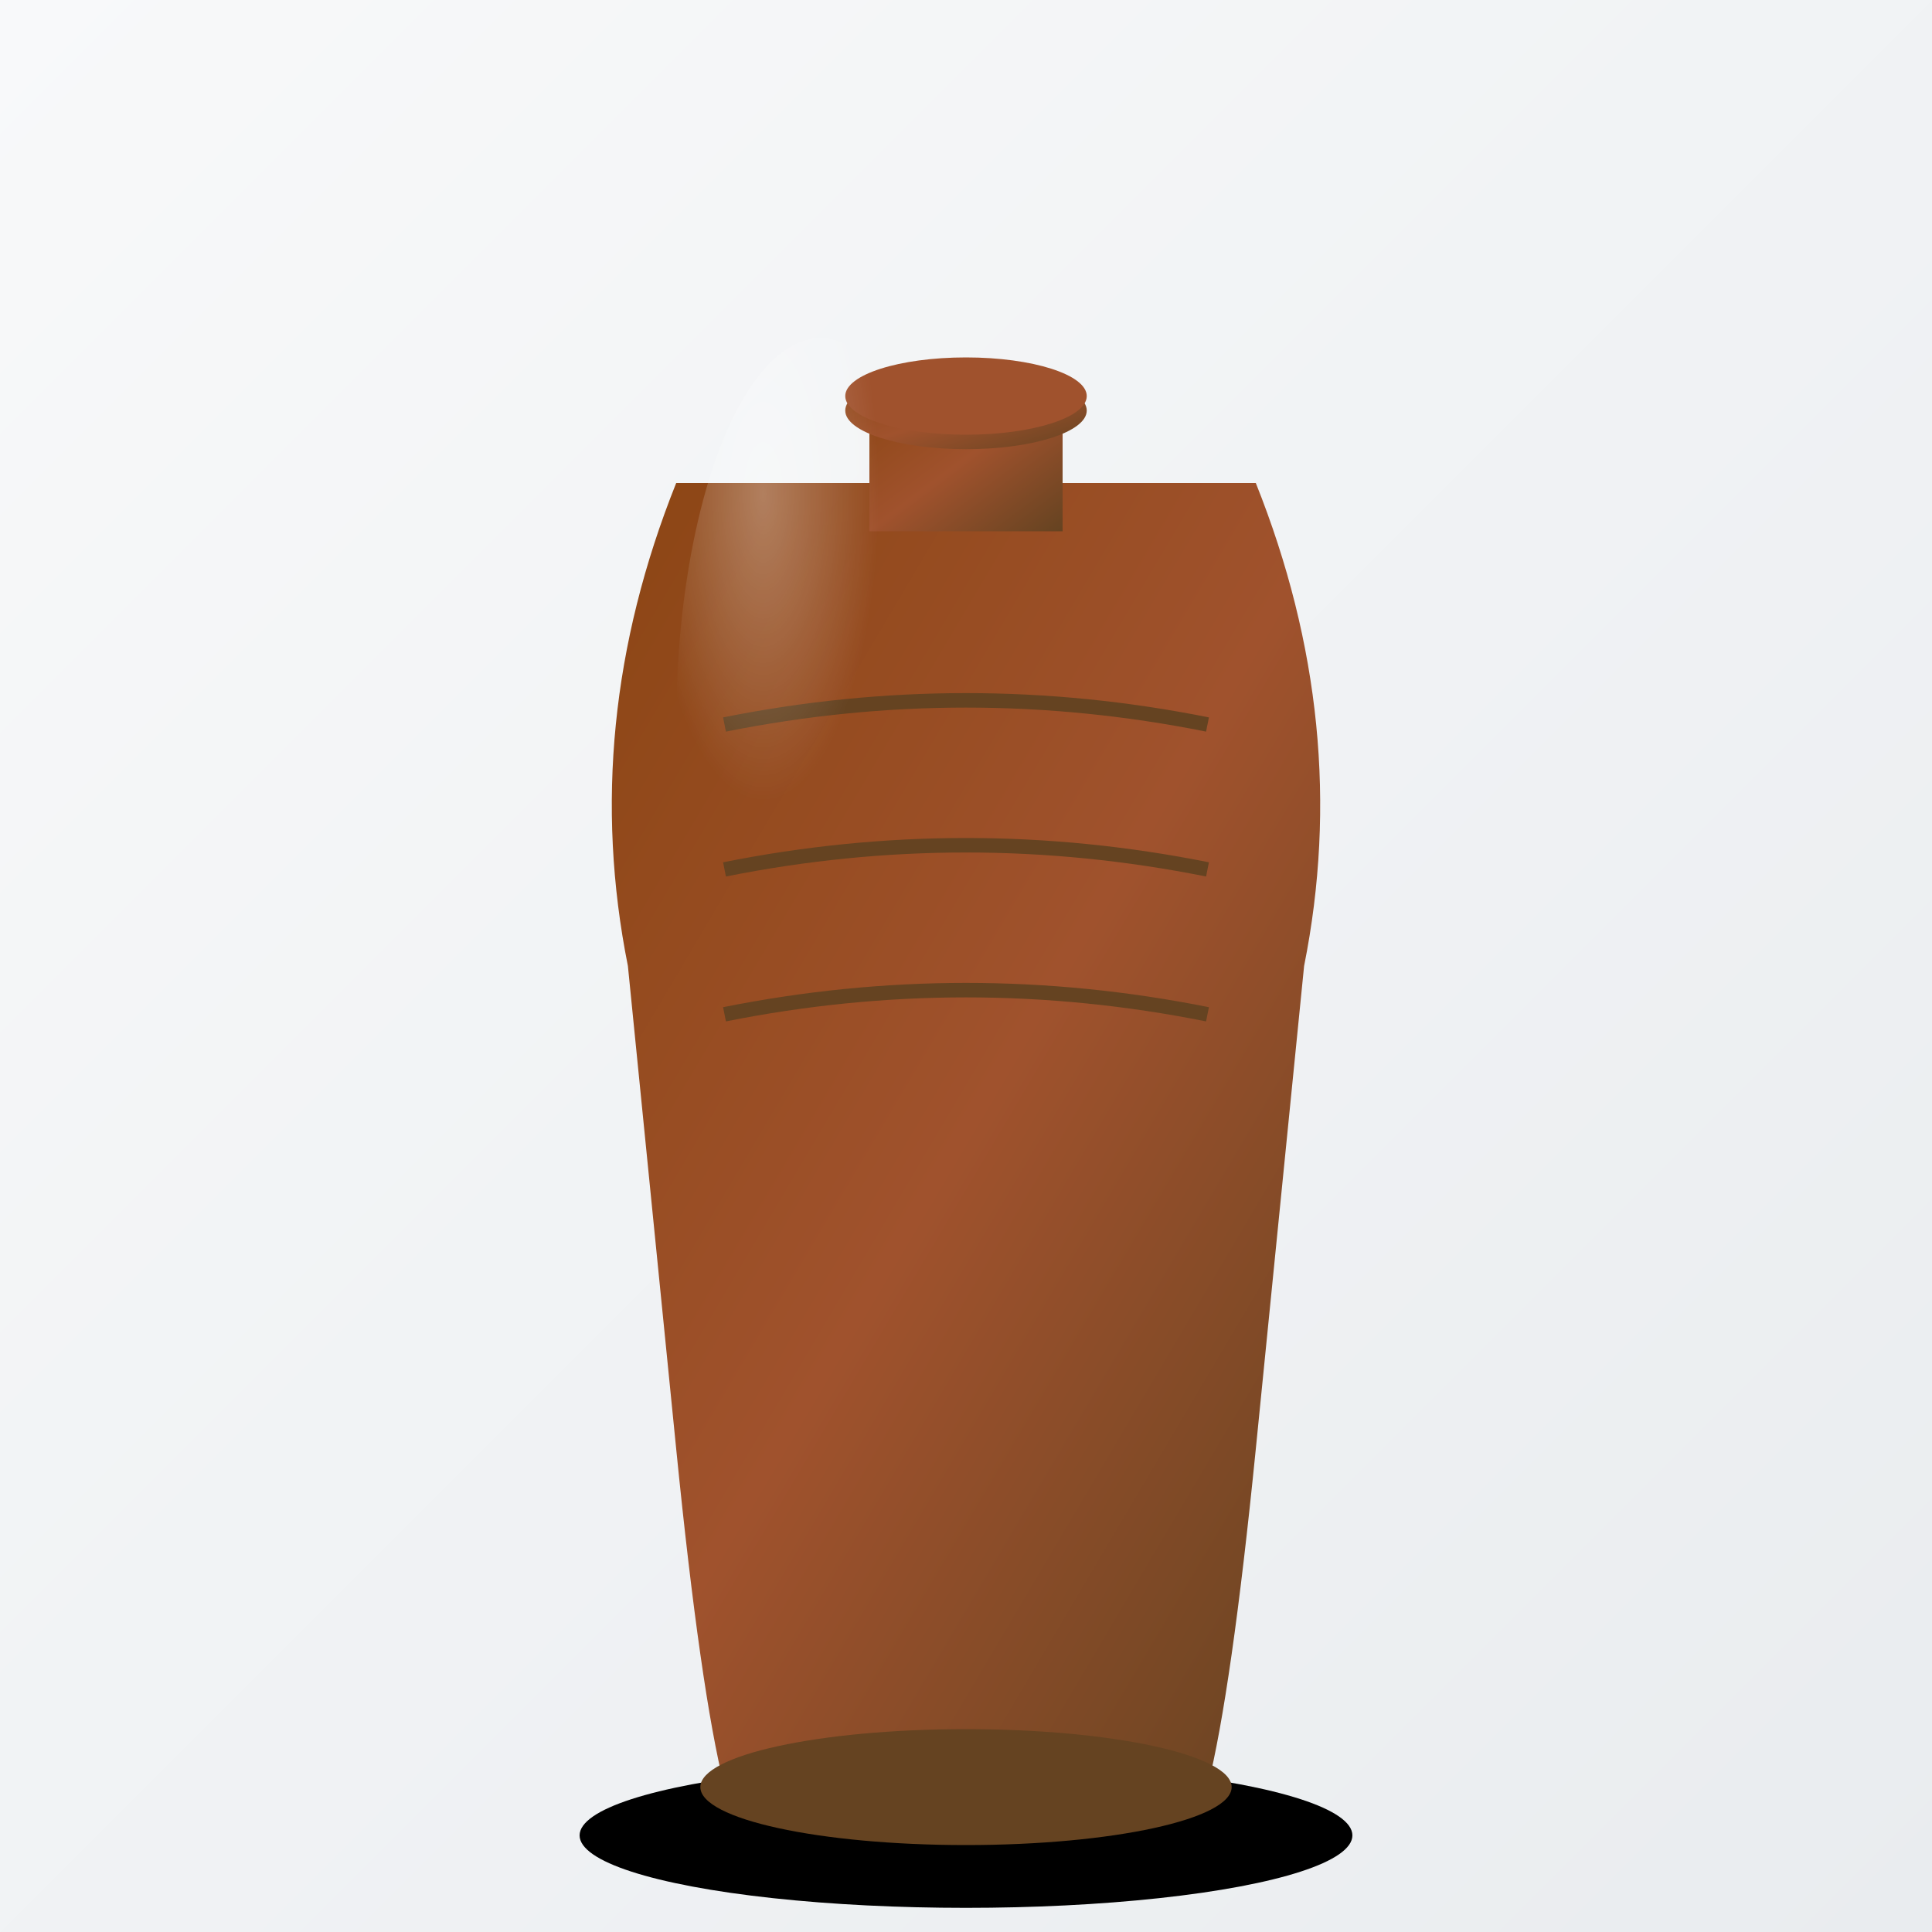 <svg viewBox="0 0 400 400" xmlns="http://www.w3.org/2000/svg">
  <rect x="0" y="0" width="400" height="400" fill="#333333" stroke="none"/>
  <defs>
    <linearGradient id="vaseGrad" x1="0%" y1="0%" x2="100%" y2="100%">
      <stop offset="0%" style="stop-color:#8B4513;stop-opacity:1" />
      <stop offset="50%" style="stop-color:#A0522D;stop-opacity:1" />
      <stop offset="100%" style="stop-color:#654321;stop-opacity:1" />
    </linearGradient>
    <radialGradient id="highlight" cx="30%" cy="20%" r="40%">
      <stop offset="0%" style="stop-color:#FFFFFF;stop-opacity:0.3" />
      <stop offset="100%" style="stop-color:#FFFFFF;stop-opacity:0" />
    </radialGradient>
    <linearGradient id="bgGrad" x1="0%" y1="0%" x2="100%" y2="100%">
      <stop offset="0%" style="stop-color:#f8f9fa;stop-opacity:1" />
      <stop offset="100%" style="stop-color:#e9ecef;stop-opacity:1" />
    </linearGradient>
  </defs>
  
  <!-- Background -->
  <rect width="400" height="400" fill="url(#bgGrad)"/>
  
  <!-- Shadow -->
  <ellipse cx="200" cy="380" rx="80" ry="15" fill="#00000025"/>
  
  <!-- Vase Body -->
  <path d="M 140 100 Q 120 150 130 200 Q 135 250 140 300 Q 145 350 150 370 L 250 370 Q 255 350 260 300 Q 265 250 270 200 Q 280 150 260 100 Z" fill="url(#vaseGrad)"/>
  
  <!-- Vase Neck -->
  <rect x="180" y="80" width="40" height="30" fill="url(#vaseGrad)"/>
  
  <!-- Rim -->
  <ellipse cx="200" cy="85" rx="25" ry="8" fill="url(#vaseGrad)"/>
  <ellipse cx="200" cy="82" rx="25" ry="8" fill="#A0522D"/>
  
  <!-- Decorative Pattern -->
  <path d="M 150 150 Q 200 140 250 150" stroke="#654321" stroke-width="3" fill="none"/>
  <path d="M 150 180 Q 200 170 250 180" stroke="#654321" stroke-width="3" fill="none"/>
  <path d="M 150 210 Q 200 200 250 210" stroke="#654321" stroke-width="3" fill="none"/>
  
  <!-- Highlight -->
  <ellipse cx="170" cy="150" rx="30" ry="80" fill="url(#highlight)"/>
  
  <!-- Base -->
  <ellipse cx="200" cy="370" rx="55" ry="12" fill="#654321"/>
</svg>